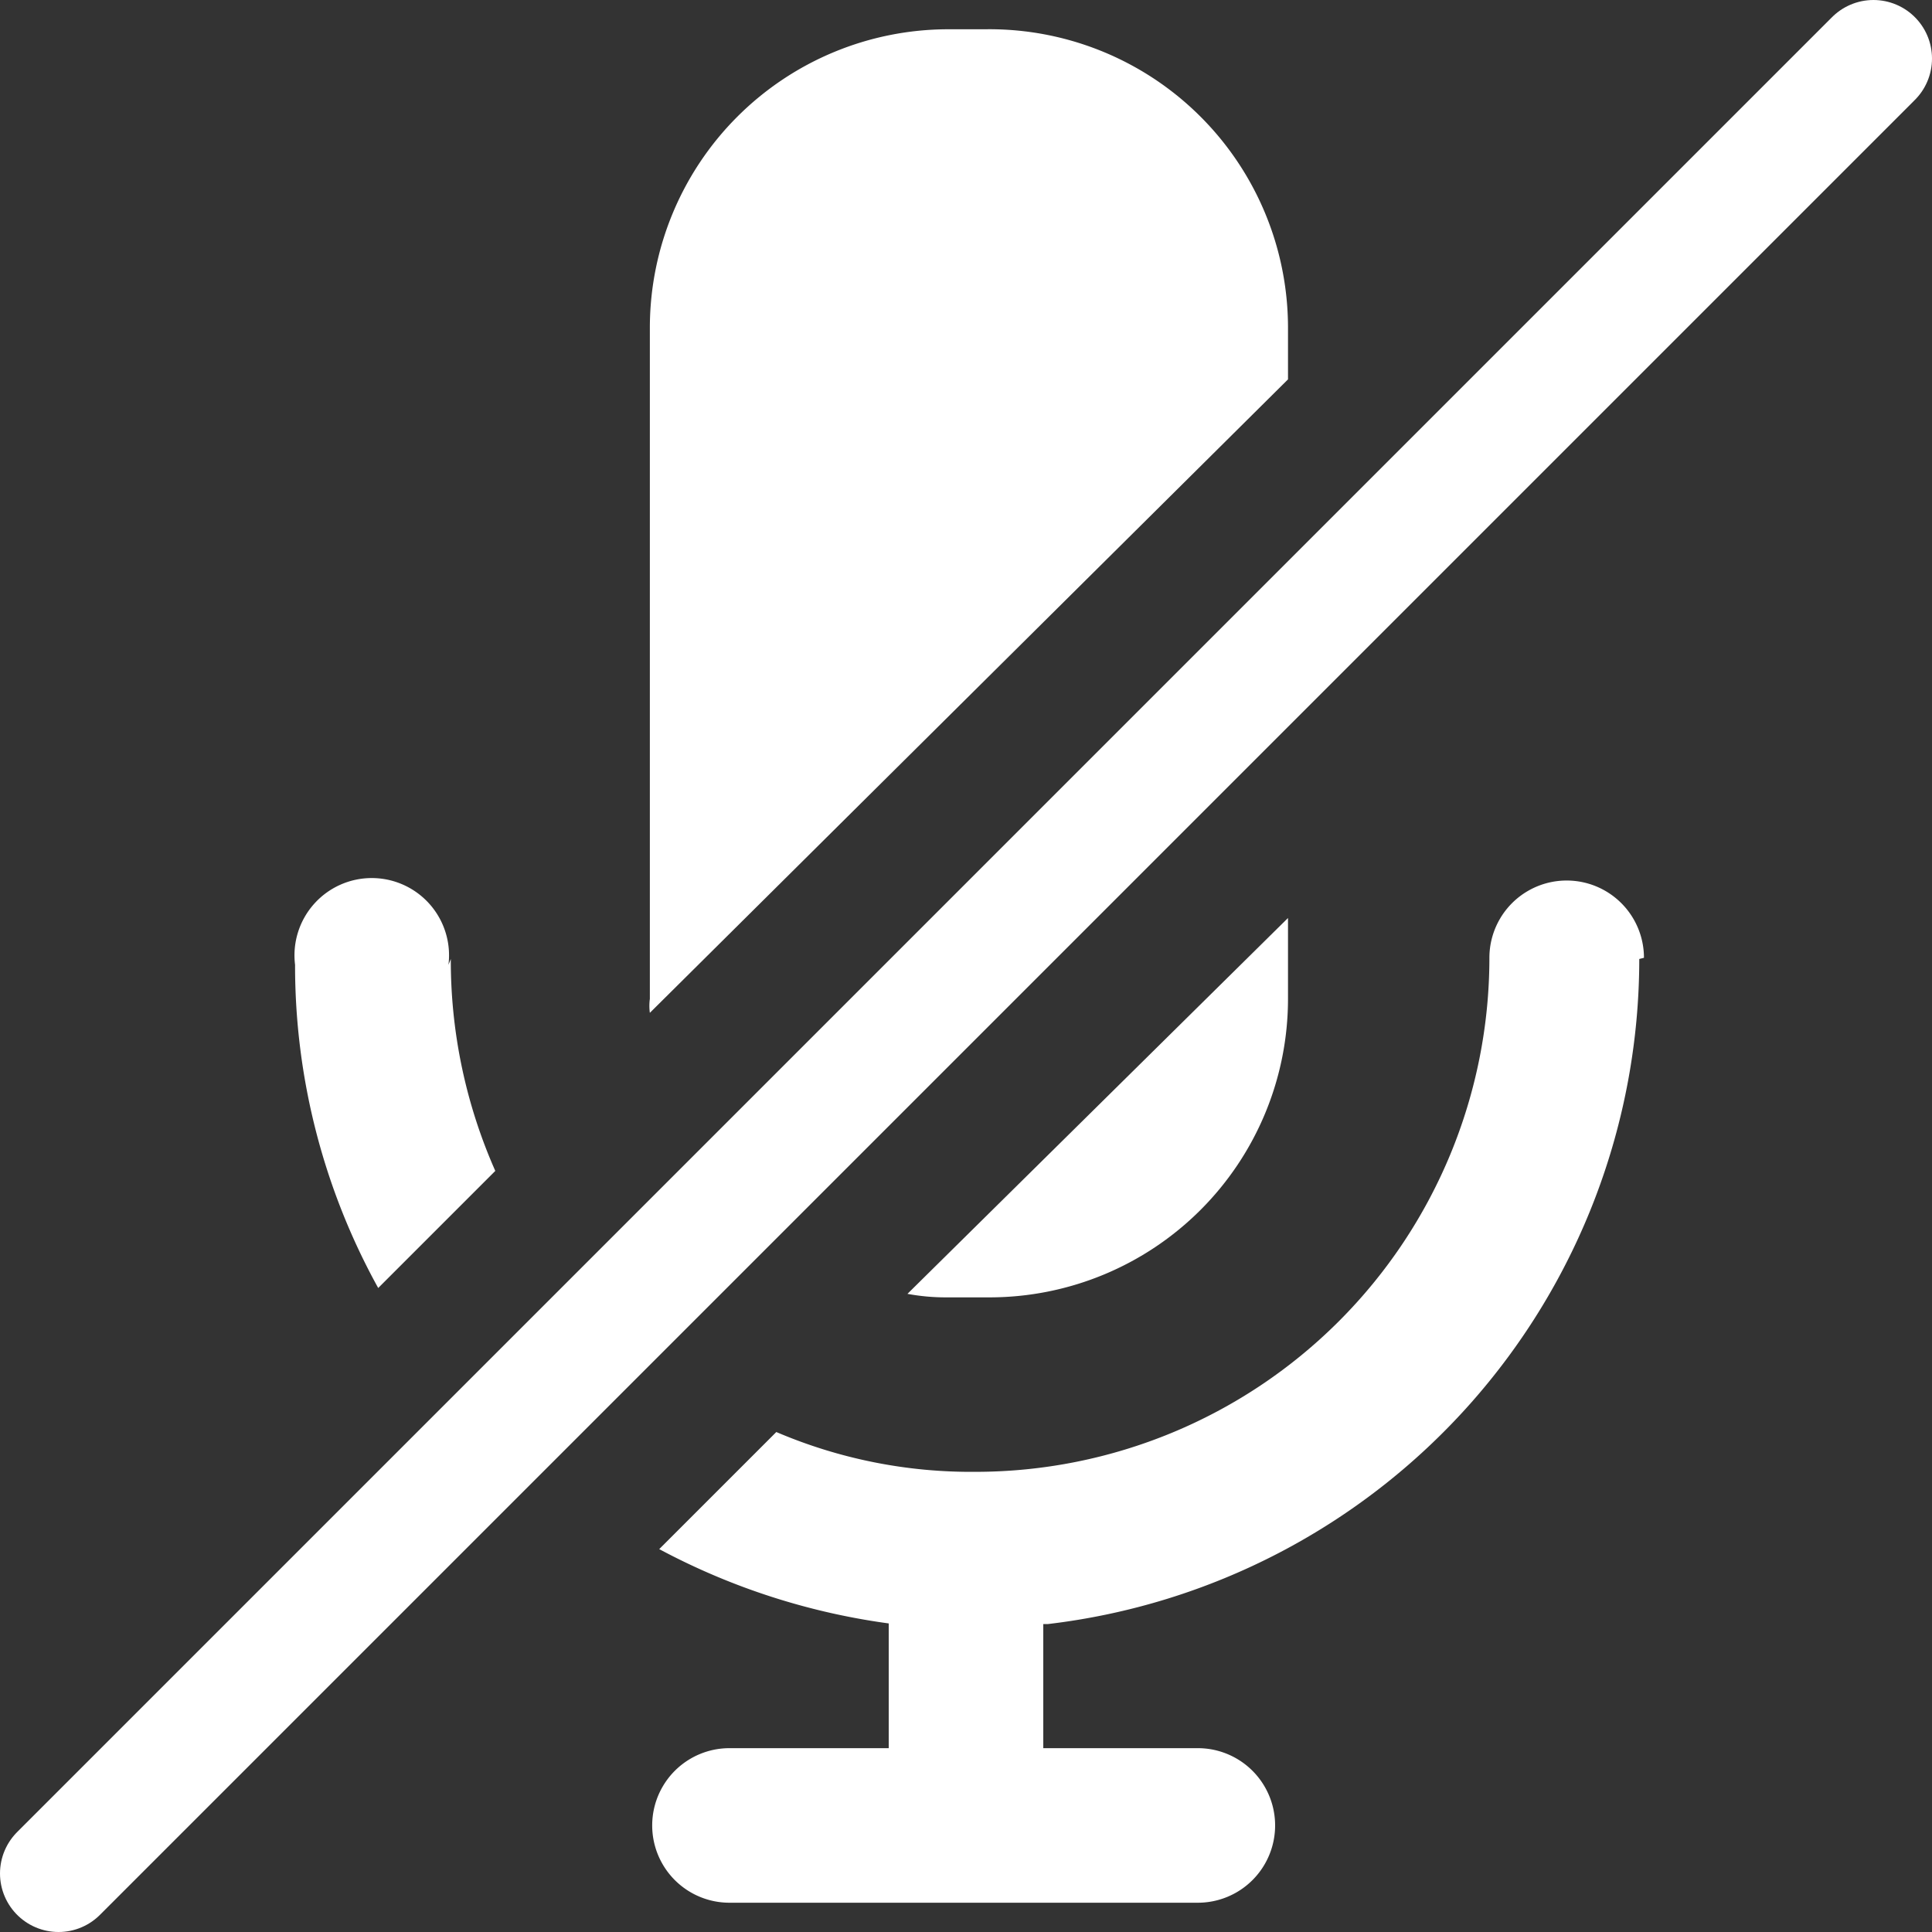 <svg xmlns="http://www.w3.org/2000/svg" viewBox="0 0 16.5 16.5"><rect x="0" y="0" width="16.5" height="16.5" fill="#333333" stroke="none"/><path d="M11,2.79v.45L5.55,8.65a.45.45,0,0,1,0-.12V2.79A2.55,2.55,0,0,1,8.09.25h.32A2.55,2.55,0,0,1,11,2.79Z" fill="#fff"/><path d="M7.75,11.05,11,7.84v.69a2.55,2.55,0,0,1-2.55,2.55H8.09A1.79,1.79,0,0,1,7.75,11.05Z" fill="#fff"/><path d="M3.85,8.19A4.44,4.44,0,0,0,4.23,10l-1,1a5.69,5.69,0,0,1-.71-2.76.66.66,0,1,1,1.31,0Z" fill="#fff"/><path d="M14,8.19a5.72,5.72,0,0,1-5.05,5.68q-.33,0-.66,0t-.66,0a5.81,5.81,0,0,1-2-.64l1-1a4.23,4.23,0,0,0,1.7.34,4.39,4.39,0,0,0,4.39-4.39.66.66,0,0,1,1.32,0Z" fill="#fff"/><path d="M8.25,15.71a.67.67,0,0,1-.66-.66V13.24a.66.66,0,0,1,1.32,0v1.81A.67.67,0,0,1,8.25,15.71Z" fill="#fff"/><path d="M10.23,16.25h-4a.66.66,0,0,1,0-1.32h4a.66.66,0,0,1,0,1.32Z" fill="#fff"/><line x1="0.5" y1="16" x2="16" y2="0.5" fill="none" stroke="#fff" stroke-linecap="round" stroke-miterlimit="10"/></svg>